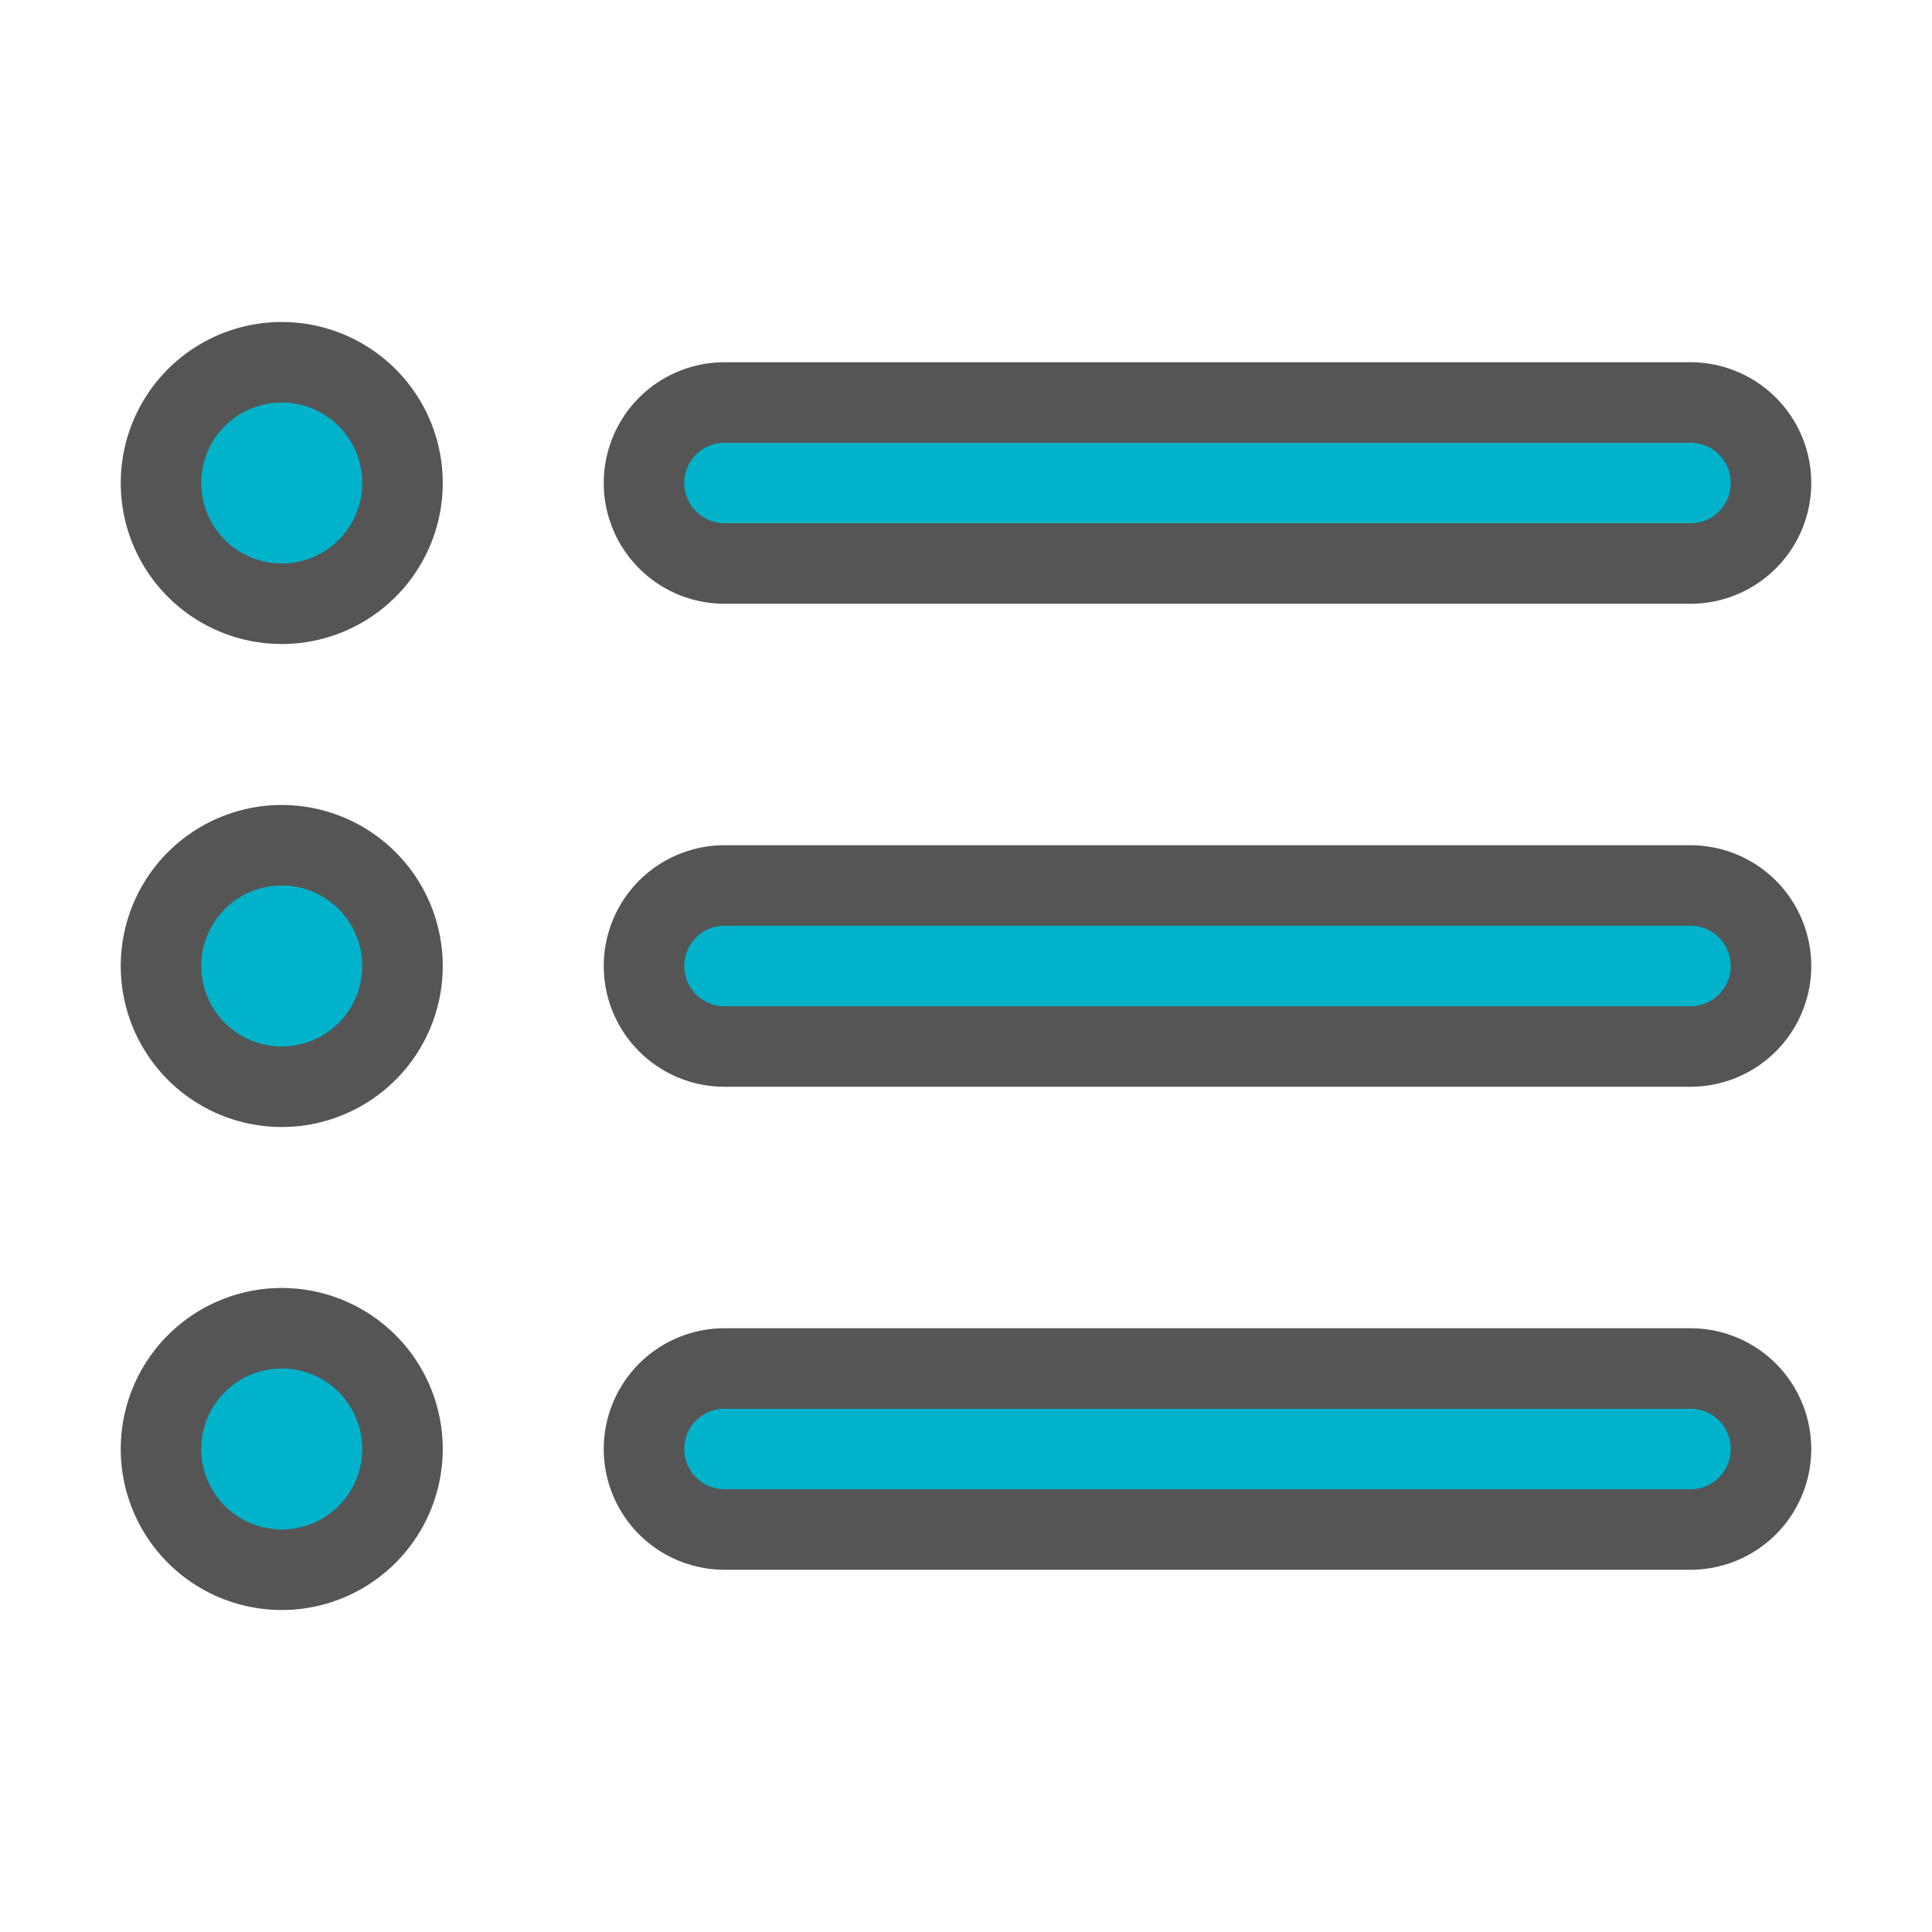 <svg fill="#555" viewBox="0 0 24 24" id="list-2" data-name="Flat Color" xmlns="http://www.w3.org/2000/svg" class="icon flat-color" stroke="#555"><g id="SVGRepo_bgCarrier" stroke-width="0"></g><g id="SVGRepo_tracerCarrier" stroke-linecap="round" stroke-linejoin="round"></g><g id="SVGRepo_iconCarrier"><path id="primary" d="M21,19H9a1,1,0,0,1,0-2H21a1,1,0,0,1,0,2Zm0-6H9a1,1,0,0,1,0-2H21a1,1,0,0,1,0,2Zm0-6H9A1,1,0,0,1,9,5H21a1,1,0,0,1,0,2Z" style="fill: #00b2ca000000;"></path><path id="secondary" d="M5,6A1.5,1.5,0,1,1,3.5,4.5,1.5,1.5,0,0,1,5,6ZM3.5,10.5A1.5,1.5,0,1,0,5,12,1.5,1.5,0,0,0,3.5,10.5Zm0,6A1.5,1.5,0,1,0,5,18,1.5,1.5,0,0,0,3.5,16.5Z" style="fill: #00b2ca;"></path></g></svg>